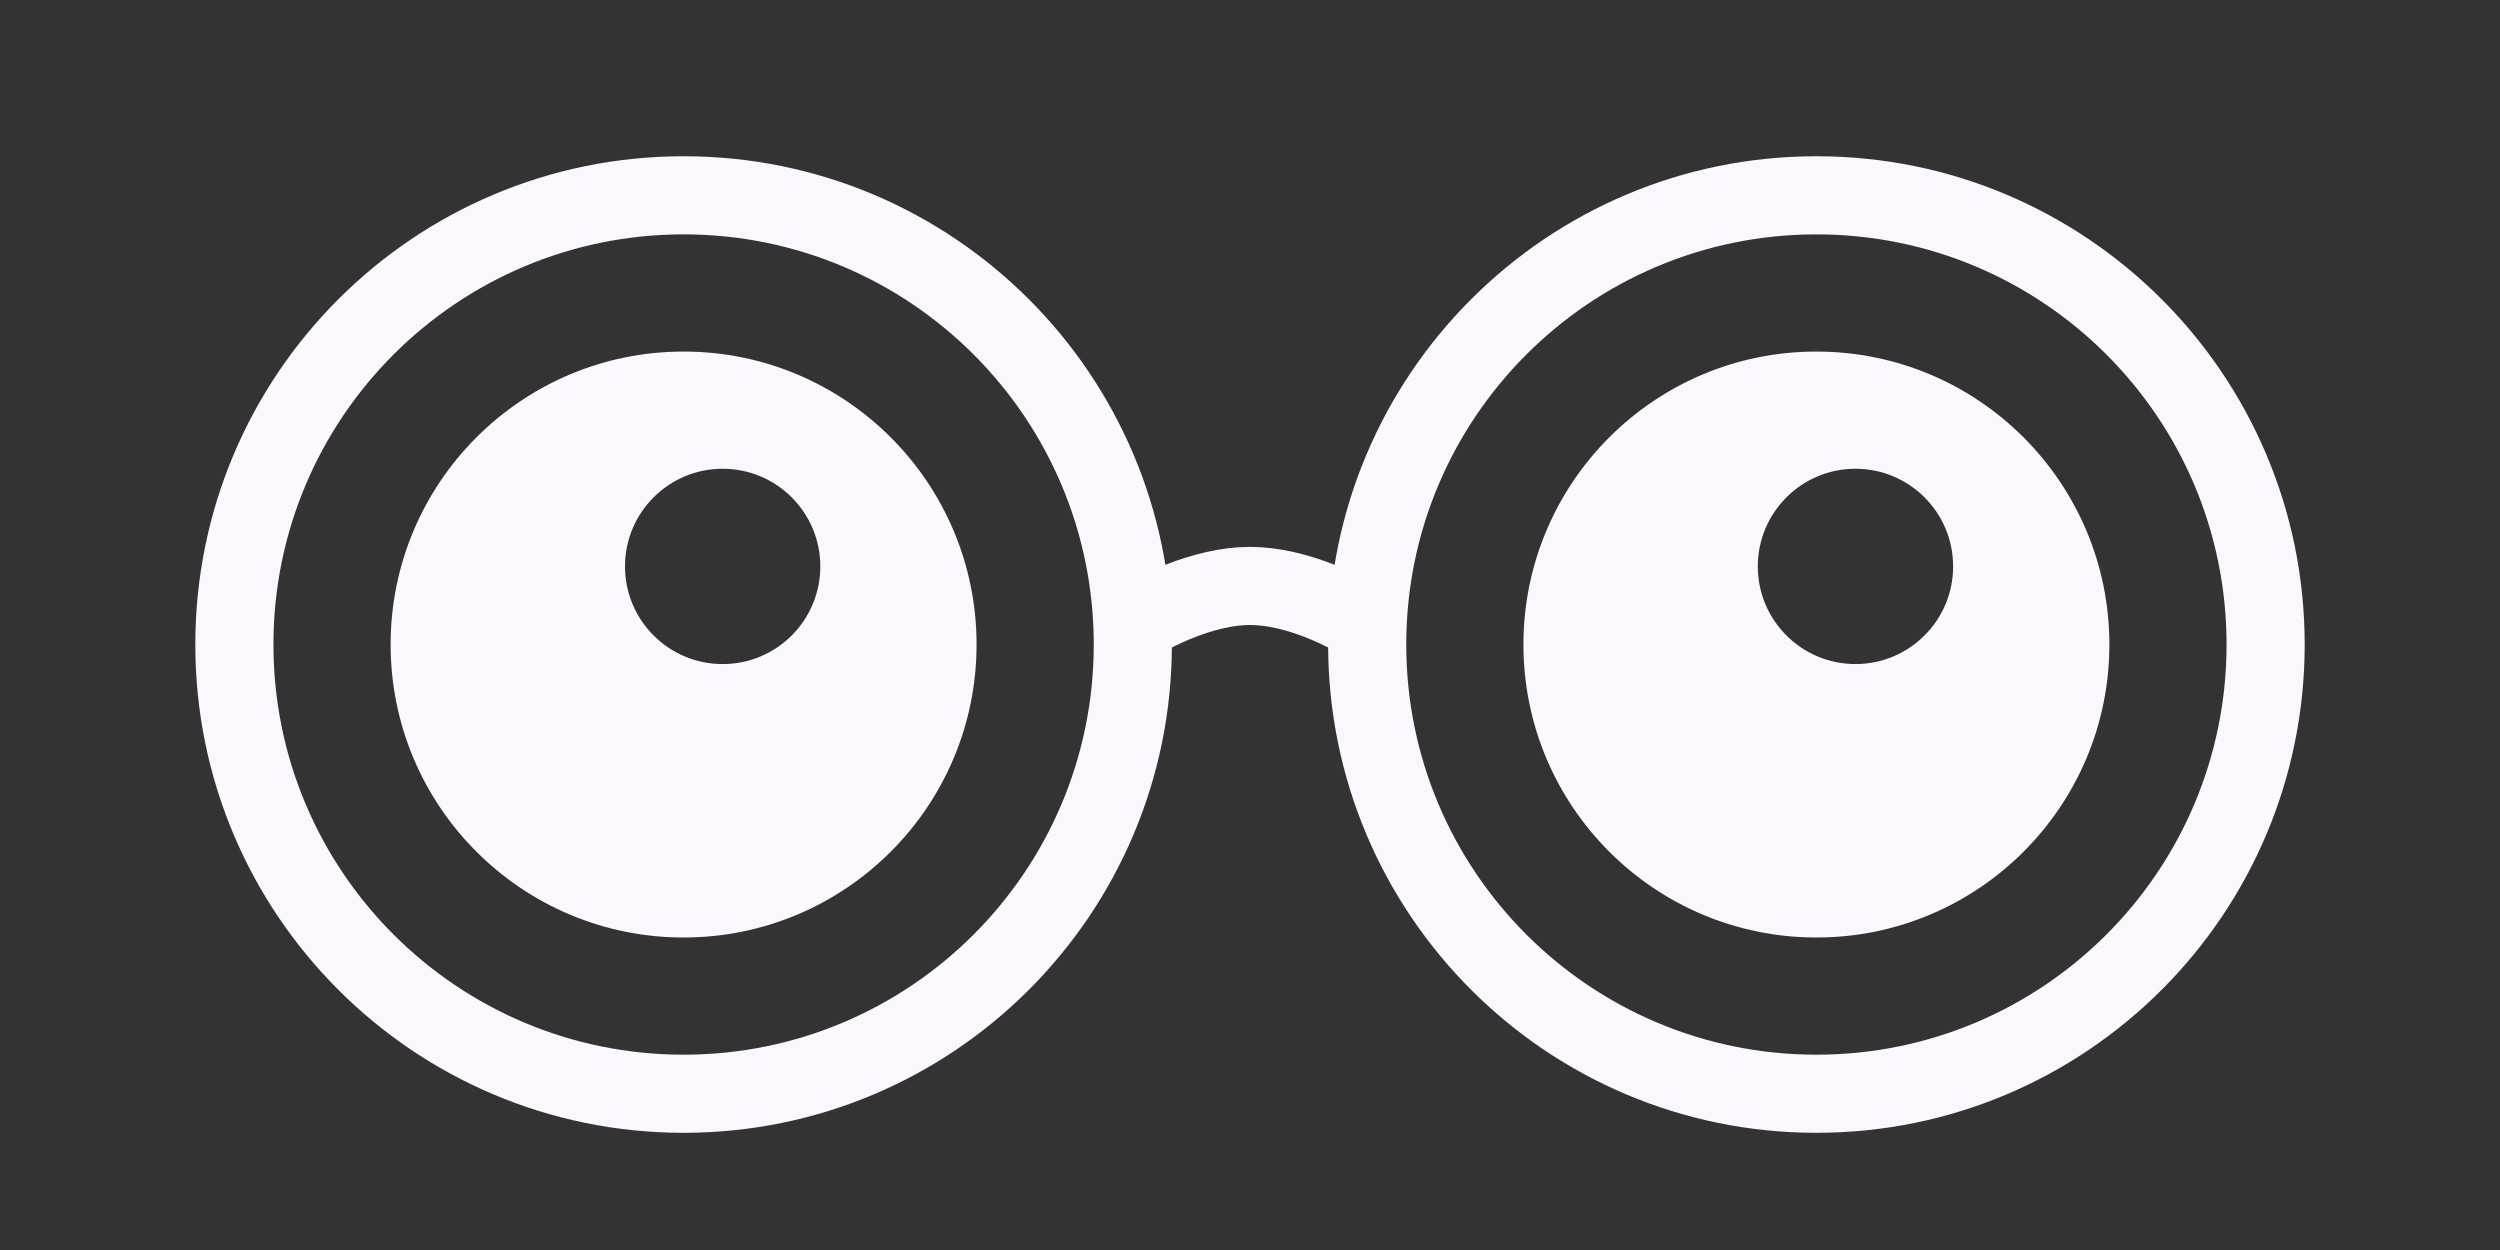 <svg width="64" height="32" viewBox="0 0 64 32" fill="none" xmlns="http://www.w3.org/2000/svg">
<rect x="0" y="0" width="64" height="32" fill="#333333" stroke="none"/>
<path fill-rule="evenodd" clip-rule="evenodd" d="M17.5 27C23.299 27 28 22.299 28 16.5C28 10.701 23.299 6 17.5 6C11.701 6 7 10.701 7 16.5C7 22.299 11.701 27 17.5 27ZM17.5 29C24.404 29 30 23.404 30 16.5C30 9.596 24.404 4 17.5 4C10.596 4 5 9.596 5 16.5C5 23.404 10.596 29 17.5 29ZM25 16.5C25 20.642 21.642 24 17.5 24C13.358 24 10 20.642 10 16.5C10 12.358 13.358 9 17.5 9C21.642 9 25 12.358 25 16.5ZM18.5 17C19.881 17 21 15.881 21 14.5C21 13.119 19.881 12 18.5 12C17.119 12 16 13.119 16 14.5C16 15.881 17.119 17 18.5 17Z" fill="#FCF7FF"/>
<path d="M29 16C29.5 15.667 30.8 15 32 15C33.2 15 34.5 15.667 35 16" stroke="#FCF7FF" stroke-width="2"/>
<path fill-rule="evenodd" clip-rule="evenodd" d="M46.5 27C52.299 27 57 22.299 57 16.5C57 10.701 52.299 6 46.5 6C40.701 6 36 10.701 36 16.5C36 22.299 40.701 27 46.5 27ZM46.5 29C53.404 29 59 23.404 59 16.5C59 9.596 53.404 4 46.5 4C39.596 4 34 9.596 34 16.5C34 23.404 39.596 29 46.5 29ZM54 16.5C54 20.642 50.642 24 46.5 24C42.358 24 39 20.642 39 16.5C39 12.358 42.358 9 46.5 9C50.642 9 54 12.358 54 16.5ZM47.5 17C48.881 17 50 15.881 50 14.5C50 13.119 48.881 12 47.5 12C46.119 12 45 13.119 45 14.5C45 15.881 46.119 17 47.5 17Z" fill="#FCF7FF"/>
</svg>
